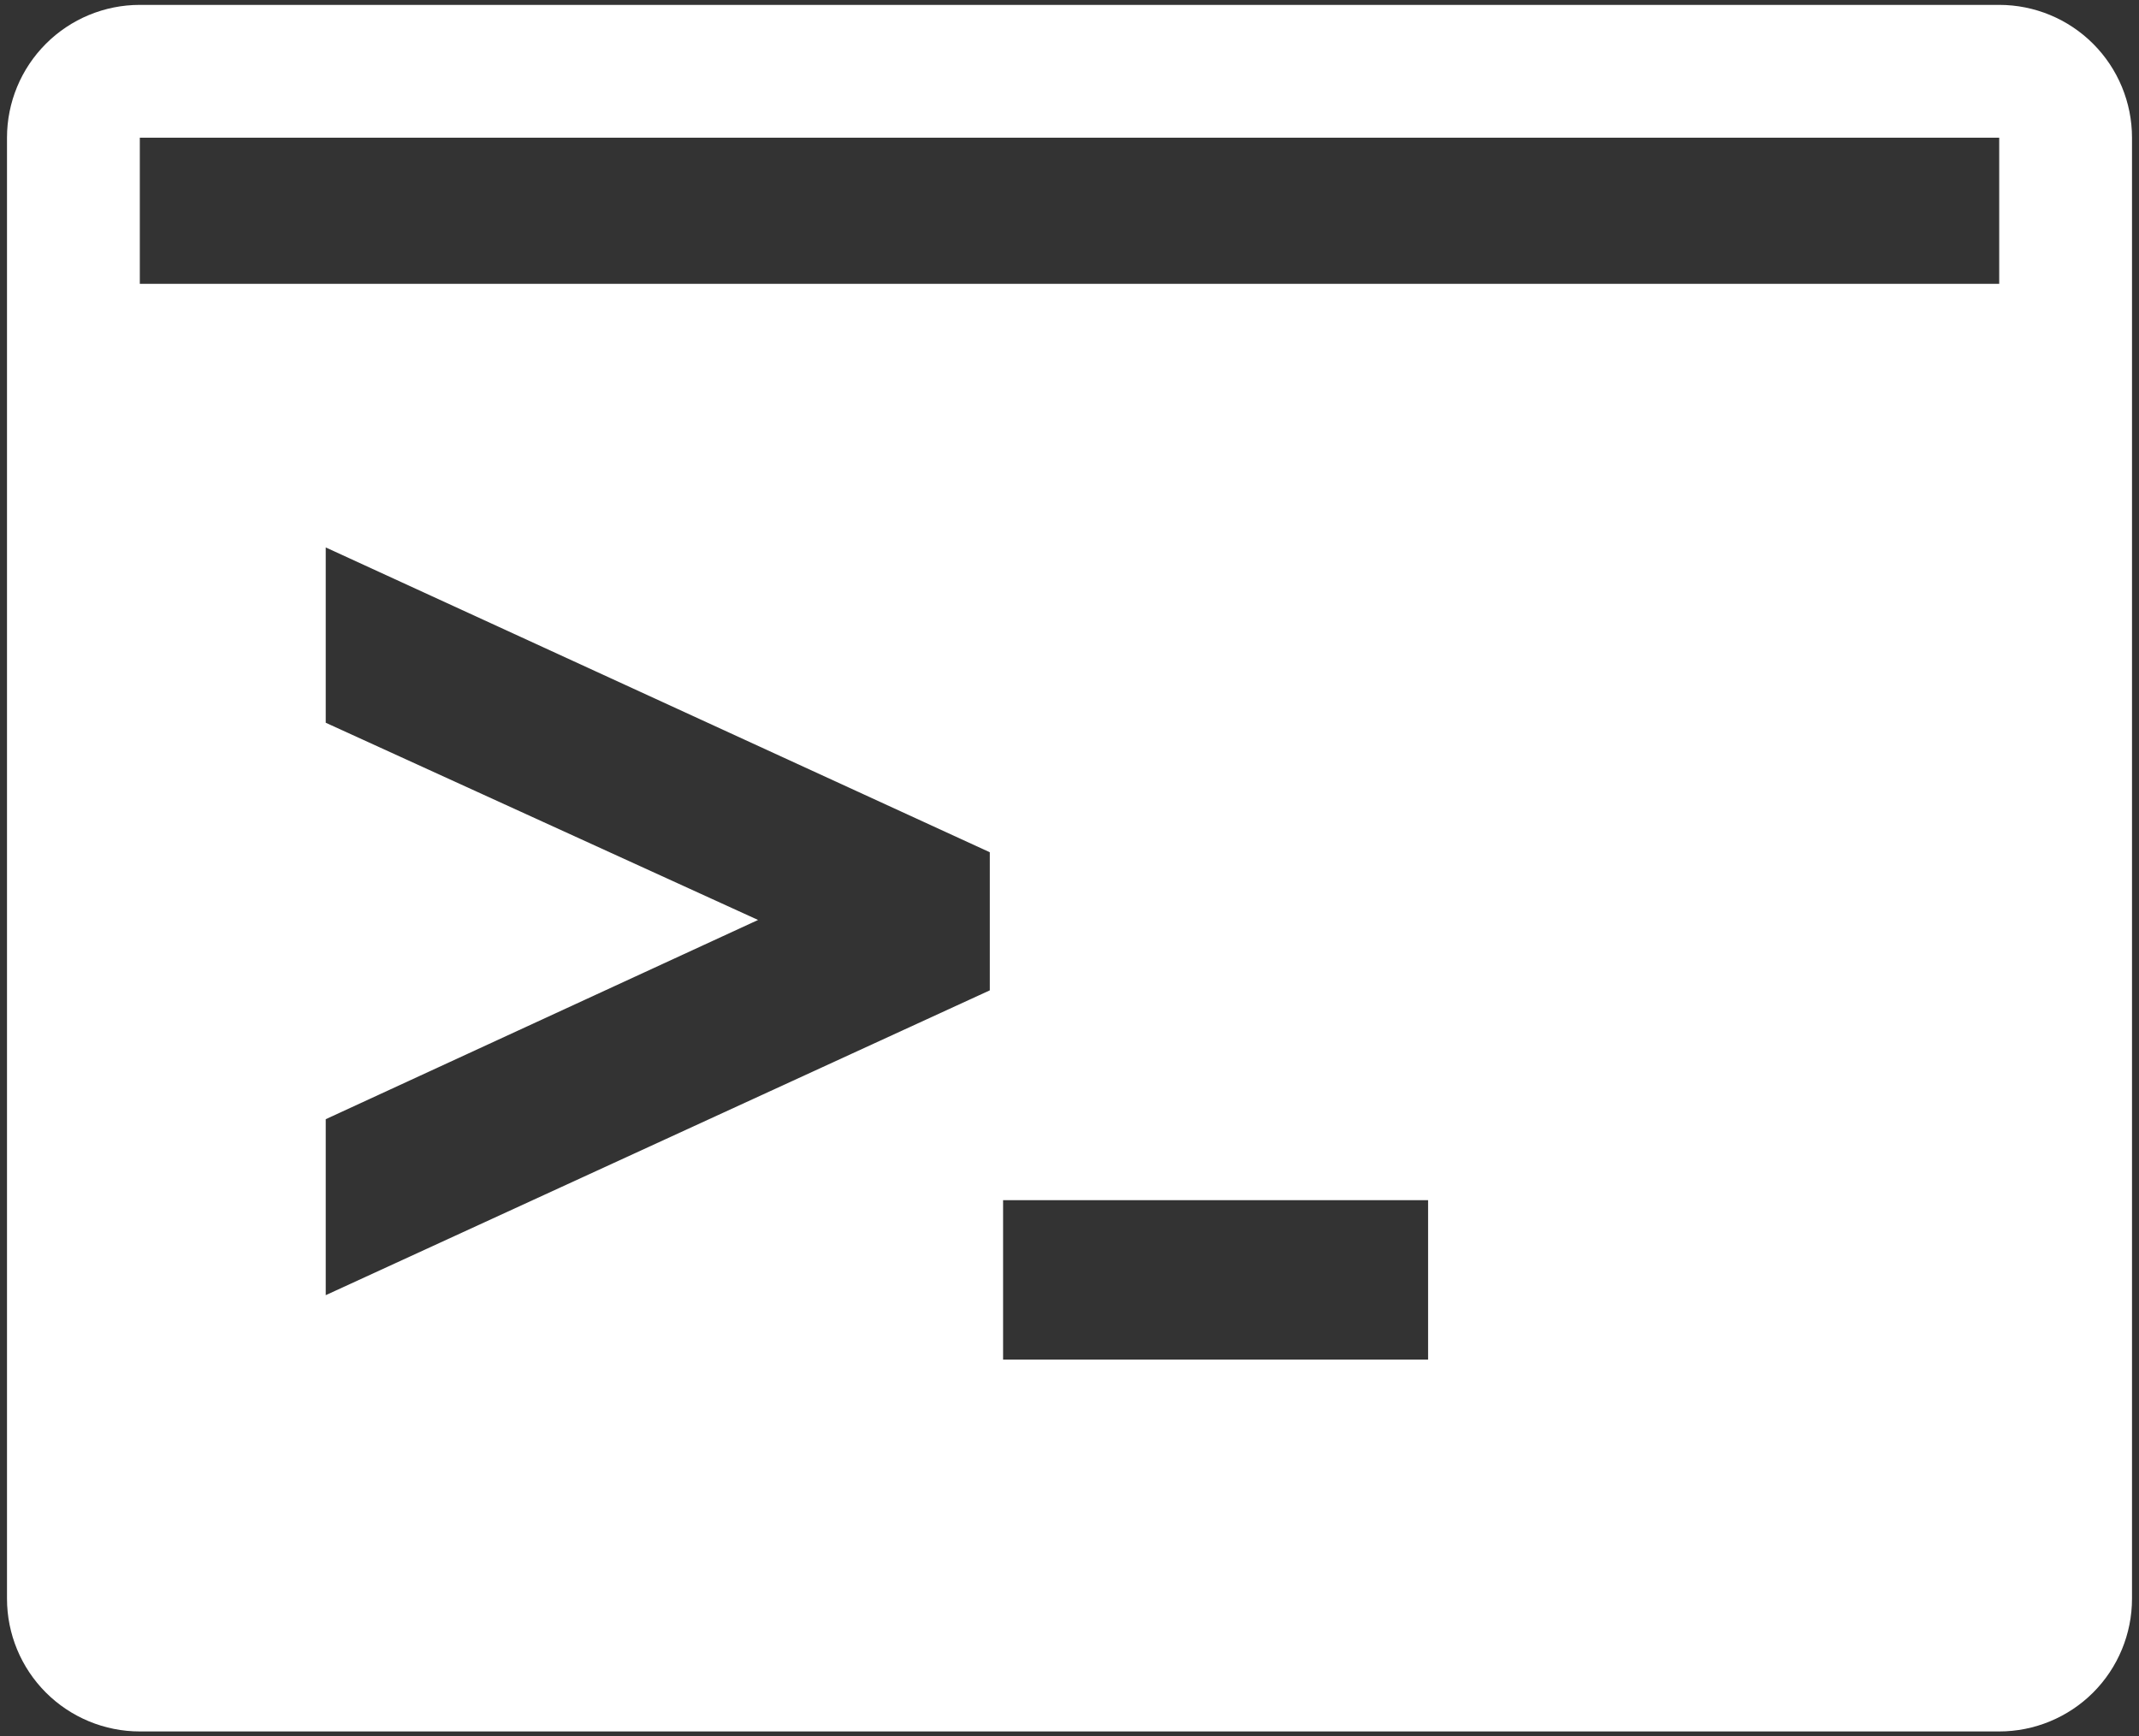 <svg width="85" height="69" viewBox="0 0 85 69" fill="none" xmlns="http://www.w3.org/2000/svg">
<rect x="0" y="0" width="85" height="69" fill="#333333" stroke="none"/>
<path d="M79.445 0.194H5.556C4.156 0.194 2.813 0.75 1.824 1.74C0.834 2.73 0.278 4.072 0.278 5.472V63.528C0.278 64.927 0.834 66.27 1.824 67.26C2.813 68.249 4.156 68.805 5.556 68.805H79.445C80.844 68.805 82.187 68.249 83.177 67.26C84.166 66.27 84.722 64.927 84.722 63.528V5.472C84.722 4.072 84.166 2.73 83.177 1.74C82.187 0.75 80.844 0.194 79.445 0.194ZM12.944 28.721V21.754L39.333 33.867V39.355L12.944 51.468V44.475L30.124 36.558L12.944 28.721ZM56.75 54.028H39.861V47.694H56.75V54.028ZM5.556 11.278V5.472H79.445V11.278H5.556Z" fill="white"/>
</svg>
